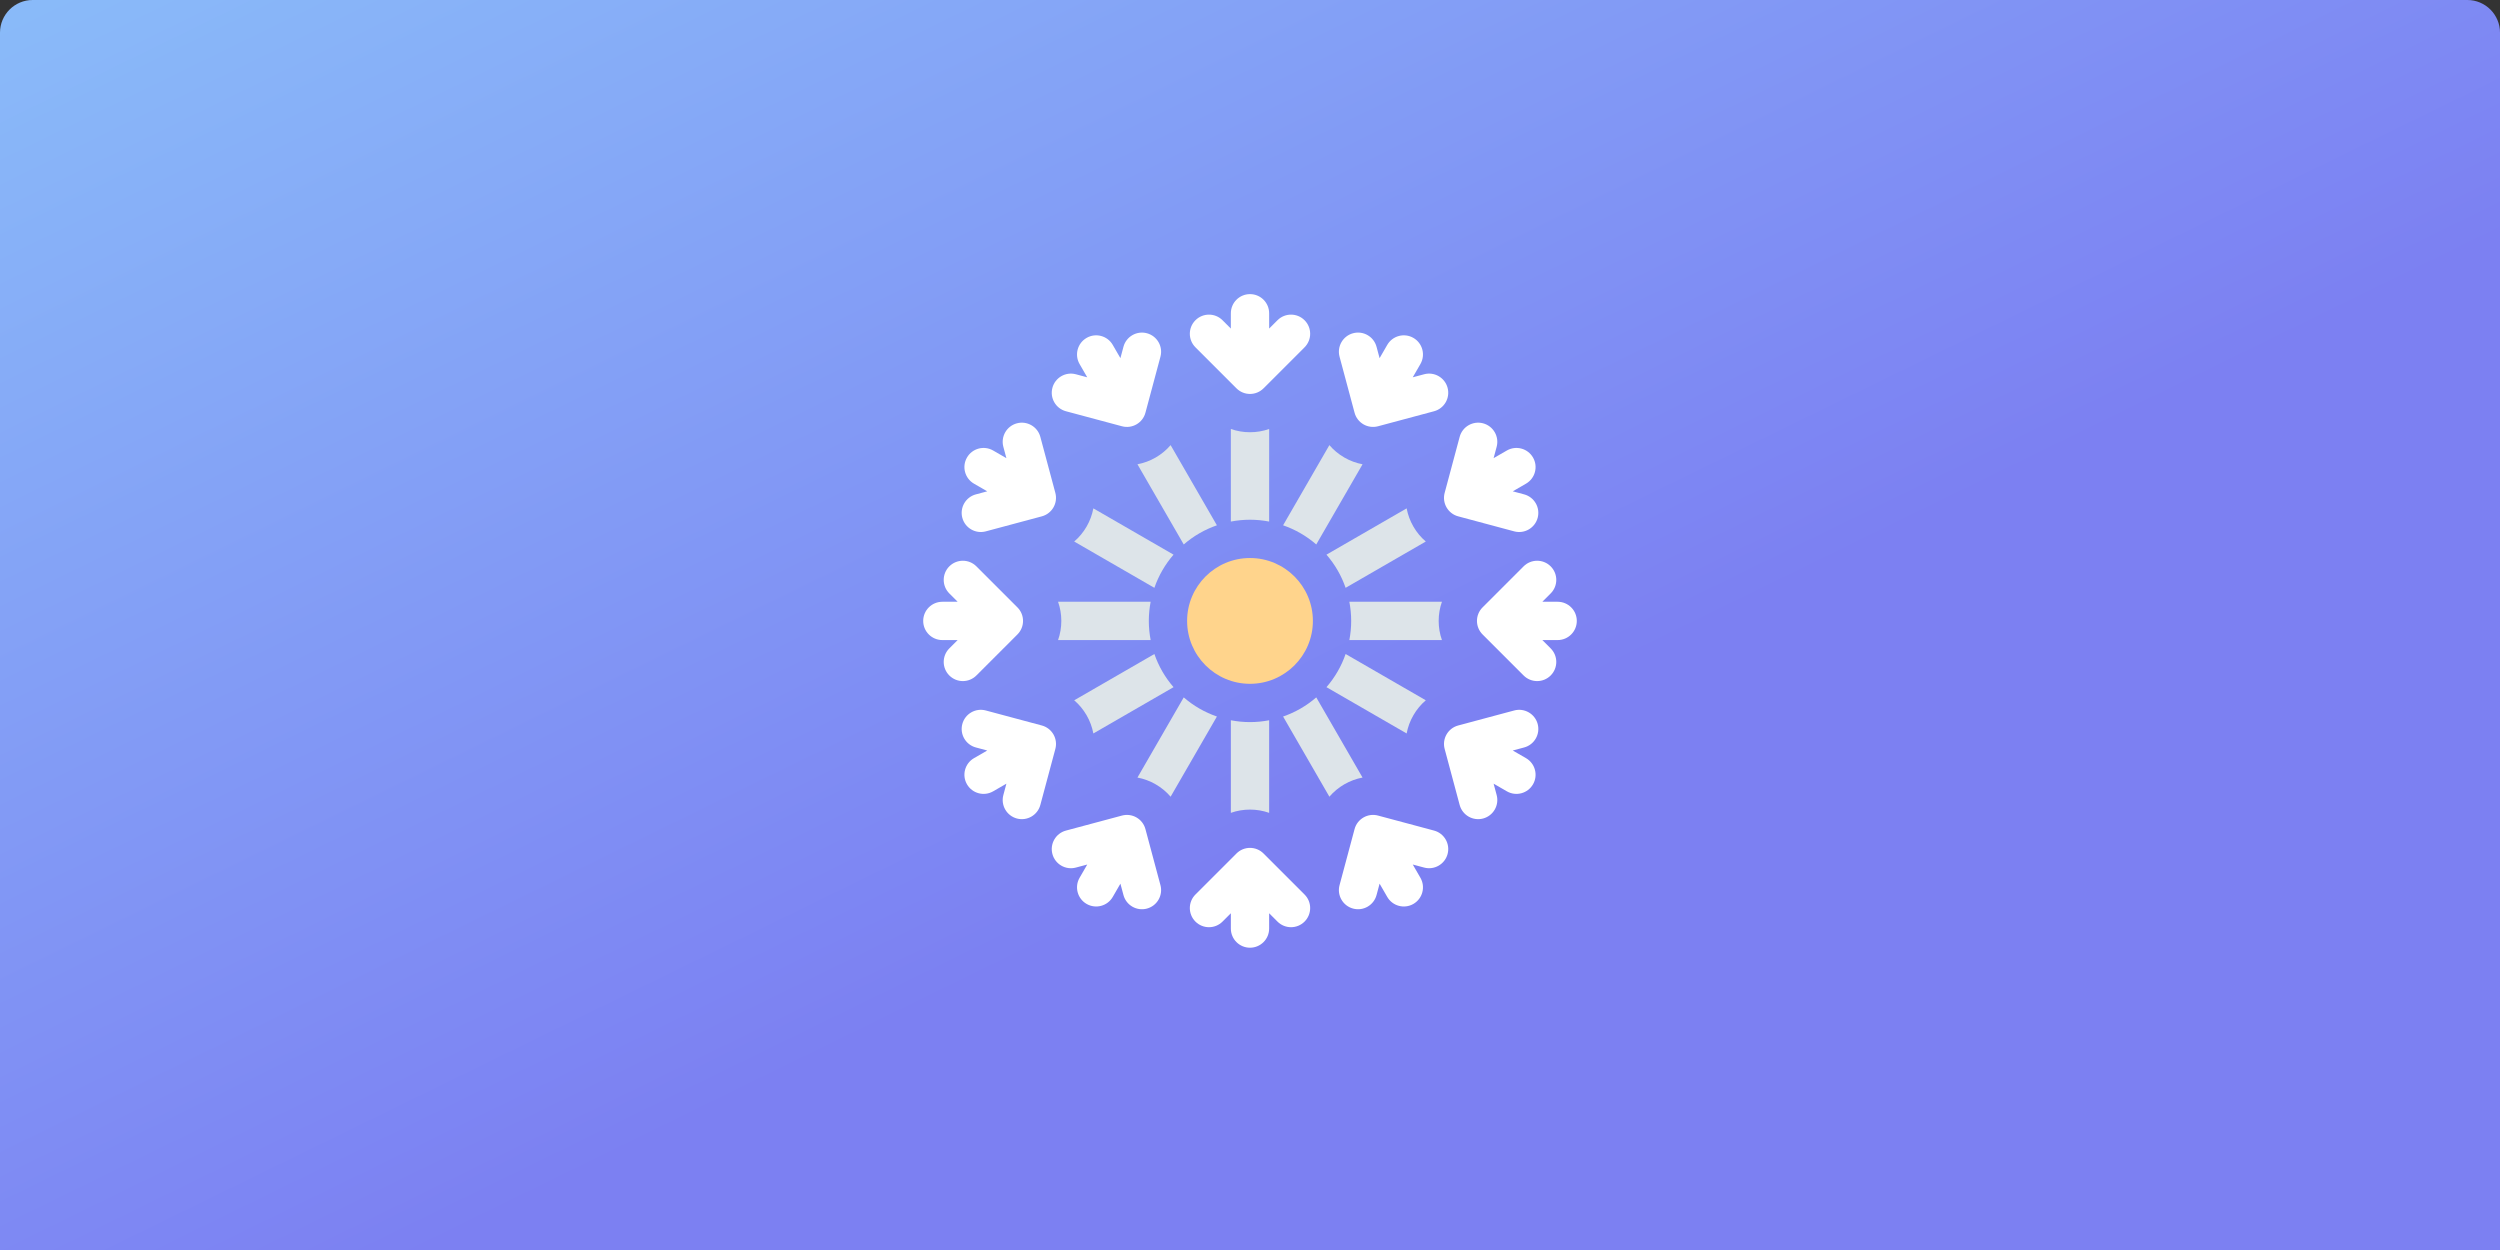 <svg width="306" height="153" viewBox="0 0 306 153" fill="none" xmlns="http://www.w3.org/2000/svg">
<rect x="0" y="0" width="306" height="153" fill="#333333" stroke="none"/>
<path d="M0 4C0 1.791 1.791 0 4 0H302C304.209 0 306 1.791 306 4V153H0V4Z" fill="url(#paint0_linear)"/>
<path d="M160.698 76C160.698 71.755 157.245 68.302 153 68.302C148.755 68.302 145.302 71.755 145.302 76C145.302 80.245 148.755 83.698 153 83.698C157.245 83.698 160.698 80.245 160.698 76Z" fill="#FFD48C"/>
<path d="M151.343 47.532C151.801 47.99 152.4 48.219 153 48.219C153.6 48.219 154.2 47.99 154.657 47.532L159.678 42.512C160.593 41.596 160.593 40.112 159.678 39.197C158.763 38.282 157.279 38.282 156.364 39.197L155.344 40.217V38.344C155.344 37.049 154.294 36 153 36C151.706 36 150.656 37.049 150.656 38.344V40.217L149.636 39.197C148.721 38.282 147.237 38.282 146.322 39.197C145.407 40.112 145.407 41.596 146.322 42.511L151.343 47.532Z" fill="white"/>
<path d="M155.344 63.84V52.507C154.601 52.769 153.811 52.906 153 52.906C152.189 52.906 151.399 52.769 150.656 52.507V63.84C151.416 63.694 152.199 63.615 153 63.615C153.801 63.615 154.584 63.694 155.344 63.84Z" fill="#DDE4E9"/>
<path d="M154.657 104.468C154.2 104.01 153.6 103.781 153 103.781C152.4 103.781 151.8 104.01 151.343 104.468L146.322 109.488C145.407 110.404 145.407 111.888 146.322 112.803C147.237 113.718 148.721 113.718 149.636 112.803L150.656 111.783V113.656C150.656 114.951 151.706 116 153 116C154.294 116 155.344 114.951 155.344 113.656V111.783L156.364 112.803C157.279 113.718 158.763 113.718 159.678 112.803C160.593 111.888 160.593 110.404 159.678 109.489L154.657 104.468Z" fill="white"/>
<path d="M150.656 88.16V99.493C151.399 99.231 152.189 99.094 153 99.094C153.811 99.094 154.601 99.231 155.344 99.493V88.16C154.584 88.306 153.801 88.385 153 88.385C152.199 88.385 151.416 88.306 150.656 88.16Z" fill="#DDE4E9"/>
<path d="M190.656 73.656H188.783L189.803 72.636C190.718 71.721 190.718 70.237 189.803 69.322C188.888 68.407 187.404 68.407 186.489 69.322L181.468 74.343C181.01 74.8 180.781 75.4 180.781 76C180.781 76.6 181.01 77.2 181.468 77.657L186.489 82.678C187.404 83.594 188.888 83.594 189.803 82.678C190.718 81.763 190.718 80.279 189.803 79.364L188.783 78.344H190.656C191.951 78.344 193 77.294 193 76C193 74.706 191.951 73.656 190.656 73.656Z" fill="white"/>
<path d="M165.16 73.656C165.306 74.416 165.385 75.199 165.385 76C165.385 76.801 165.306 77.584 165.16 78.344H176.493C176.231 77.601 176.094 76.811 176.094 76C176.094 75.189 176.231 74.399 176.493 73.656H165.16Z" fill="#DDE4E9"/>
<path d="M119.511 82.678L124.532 77.657C124.99 77.2 125.219 76.6 125.219 76C125.219 75.4 124.99 74.8 124.532 74.343L119.511 69.322C118.596 68.407 117.112 68.407 116.197 69.322C115.282 70.237 115.282 71.721 116.197 72.636L117.217 73.656H115.344C114.049 73.656 113 74.706 113 76C113 77.294 114.049 78.344 115.344 78.344H117.217L116.197 79.364C115.282 80.279 115.282 81.763 116.197 82.678C117.112 83.594 118.596 83.594 119.511 82.678Z" fill="white"/>
<path d="M140.84 78.344C140.694 77.584 140.615 76.801 140.615 76C140.615 75.199 140.694 74.416 140.84 73.656H129.507C129.769 74.399 129.906 75.189 129.906 76C129.906 76.811 129.769 77.601 129.507 78.344H140.84Z" fill="#DDE4E9"/>
<path d="M188.212 88.618C187.877 87.368 186.591 86.626 185.341 86.961L178.483 88.799C177.857 88.966 177.359 89.371 177.059 89.891C176.76 90.41 176.658 91.044 176.825 91.669L178.663 98.528C178.998 99.778 180.283 100.52 181.533 100.185C182.784 99.85 183.526 98.564 183.191 97.314L182.818 95.921L184.44 96.858C185.56 97.505 186.994 97.121 187.641 96C188.288 94.879 187.904 93.445 186.783 92.798L185.161 91.862L186.555 91.489C187.805 91.153 188.547 89.868 188.212 88.618Z" fill="white"/>
<path d="M173 87.547C173.405 86.844 173.919 86.229 174.517 85.716L164.703 80.05C164.45 80.781 164.127 81.499 163.726 82.192C163.325 82.886 162.865 83.525 162.359 84.109L172.173 89.776C172.318 89.002 172.594 88.249 173 87.547Z" fill="#DDE4E9"/>
<path d="M117.788 63.382C118.123 64.632 119.409 65.374 120.659 65.039L127.517 63.201C128.143 63.034 128.641 62.629 128.941 62.109C129.24 61.59 129.342 60.956 129.175 60.331L127.337 53.472C127.002 52.222 125.717 51.48 124.466 51.815C123.216 52.15 122.474 53.435 122.809 54.686L123.182 56.079L121.56 55.142C120.439 54.495 119.006 54.879 118.359 56C117.712 57.121 118.096 58.555 119.217 59.202L120.839 60.138L119.445 60.512C118.196 60.847 117.453 62.132 117.788 63.382Z" fill="white"/>
<path d="M142.274 69.807C142.675 69.113 143.135 68.475 143.641 67.89L133.827 62.224C133.682 62.998 133.406 63.751 133 64.453C132.595 65.156 132.081 65.771 131.483 66.284L141.297 71.95C141.551 71.219 141.873 70.501 142.274 69.807Z" fill="#DDE4E9"/>
<path d="M175.528 101.662L168.669 99.825C168.044 99.657 167.41 99.759 166.891 100.059C166.371 100.359 165.966 100.857 165.799 101.482L163.961 108.341C163.626 109.591 164.368 110.876 165.619 111.211C166.869 111.546 168.154 110.804 168.489 109.554L168.862 108.161L169.799 109.783C170.446 110.904 171.88 111.288 173 110.641C174.121 109.993 174.505 108.56 173.858 107.439L172.922 105.817L174.315 106.19C175.565 106.525 176.85 105.783 177.185 104.533C177.52 103.282 176.778 101.997 175.528 101.662Z" fill="white"/>
<path d="M166.776 95.173L161.11 85.359C160.525 85.865 159.887 86.325 159.193 86.726C158.499 87.127 157.781 87.45 157.051 87.703L162.717 97.517C163.229 96.919 163.845 96.405 164.547 95.999C165.25 95.594 166.002 95.318 166.776 95.173Z" fill="#DDE4E9"/>
<path d="M130.472 50.337L137.331 52.175C137.956 52.343 138.59 52.241 139.109 51.941C139.629 51.641 140.034 51.143 140.201 50.518L142.039 43.659C142.374 42.409 141.632 41.124 140.381 40.789C139.131 40.454 137.846 41.196 137.511 42.446L137.138 43.839L136.201 42.217C135.554 41.096 134.12 40.712 133 41.359C131.879 42.007 131.495 43.44 132.142 44.561L133.078 46.183L131.685 45.81C130.435 45.475 129.15 46.217 128.815 47.467C128.48 48.718 129.222 50.003 130.472 50.337Z" fill="white"/>
<path d="M139.224 56.827L144.89 66.641C145.475 66.135 146.113 65.675 146.807 65.274C147.501 64.873 148.219 64.55 148.949 64.297L143.283 54.483C142.771 55.081 142.155 55.595 141.453 56.001C140.75 56.406 139.998 56.682 139.224 56.827Z" fill="#DDE4E9"/>
<path d="M140.201 101.483C140.034 100.857 139.629 100.359 139.109 100.059C138.59 99.76 137.956 99.658 137.331 99.825L130.472 101.663C129.222 101.998 128.48 103.283 128.815 104.533C129.15 105.784 130.435 106.526 131.686 106.191L133.079 105.818L132.142 107.44C131.495 108.56 131.879 109.994 133 110.641C134.121 111.288 135.554 110.904 136.202 109.783L137.138 108.161L137.512 109.555C137.847 110.805 139.132 111.547 140.382 111.212C141.632 110.877 142.374 109.592 142.039 108.341L140.201 101.483Z" fill="white"/>
<path d="M146.807 86.726C146.113 86.326 145.475 85.865 144.89 85.359L139.224 95.173C139.998 95.318 140.751 95.594 141.453 96C142.156 96.405 142.771 96.919 143.284 97.517L148.95 87.703C148.219 87.45 147.501 87.127 146.807 86.726Z" fill="#DDE4E9"/>
<path d="M165.799 50.517C165.966 51.143 166.371 51.641 166.891 51.941C167.41 52.24 168.044 52.342 168.669 52.175L175.528 50.337C176.778 50.002 177.52 48.717 177.185 47.467C176.85 46.216 175.565 45.474 174.314 45.809L172.921 46.182L173.858 44.56C174.505 43.44 174.121 42.006 173 41.359C171.879 40.712 170.445 41.096 169.798 42.217L168.862 43.839L168.488 42.446C168.153 41.195 166.868 40.453 165.618 40.788C164.368 41.123 163.626 42.408 163.961 43.659L165.799 50.517Z" fill="white"/>
<path d="M159.193 65.274C159.887 65.675 160.525 66.135 161.11 66.641L166.776 56.827C166.002 56.682 165.249 56.406 164.547 56C163.844 55.595 163.229 55.081 162.716 54.483L157.05 64.297C157.781 64.55 158.499 64.873 159.193 65.274Z" fill="#DDE4E9"/>
<path d="M128.941 89.891C128.641 89.371 128.143 88.966 127.518 88.799L120.659 86.961C119.409 86.626 118.124 87.368 117.789 88.619C117.454 89.869 118.196 91.154 119.446 91.489L120.839 91.862L119.217 92.799C118.096 93.446 117.712 94.879 118.359 96C119.007 97.121 120.44 97.505 121.561 96.858L123.183 95.922L122.81 97.315C122.475 98.565 123.217 99.85 124.467 100.185C125.717 100.52 127.002 99.778 127.337 98.528L129.175 91.669C129.343 91.044 129.241 90.41 128.941 89.891Z" fill="white"/>
<path d="M133 87.547C133.406 88.25 133.682 89.002 133.827 89.776L143.641 84.11C143.135 83.525 142.675 82.887 142.274 82.193C141.873 81.499 141.55 80.781 141.297 80.051L131.483 85.717C132.081 86.229 132.595 86.845 133 87.547Z" fill="#DDE4E9"/>
<path d="M177.059 62.109C177.359 62.629 177.857 63.034 178.482 63.201L185.341 65.039C186.591 65.374 187.876 64.632 188.211 63.382C188.547 62.131 187.804 60.846 186.554 60.511L185.161 60.138L186.783 59.201C187.904 58.554 188.288 57.12 187.641 56C186.994 54.879 185.56 54.495 184.439 55.142L182.817 56.078L183.191 54.685C183.525 53.435 182.783 52.15 181.533 51.815C180.283 51.48 178.998 52.222 178.663 53.472L176.825 60.331C176.657 60.956 176.759 61.59 177.059 62.109Z" fill="white"/>
<path d="M174.517 66.283C173.919 65.771 173.405 65.155 173 64.453C172.594 63.751 172.318 62.998 172.173 62.224L162.359 67.89C162.865 68.475 163.325 69.113 163.726 69.807C164.127 70.501 164.45 71.219 164.703 71.949L174.517 66.283Z" fill="#DDE4E9"/>
<defs>
<linearGradient id="paint0_linear" x1="-33.5" y1="-132.5" x2="95.91" y2="132.019" gradientUnits="userSpaceOnUse">
<stop stop-color="#95ECFF"/>
<stop offset="1" stop-color="#7C80F2"/>
</linearGradient>
</defs>
</svg>
